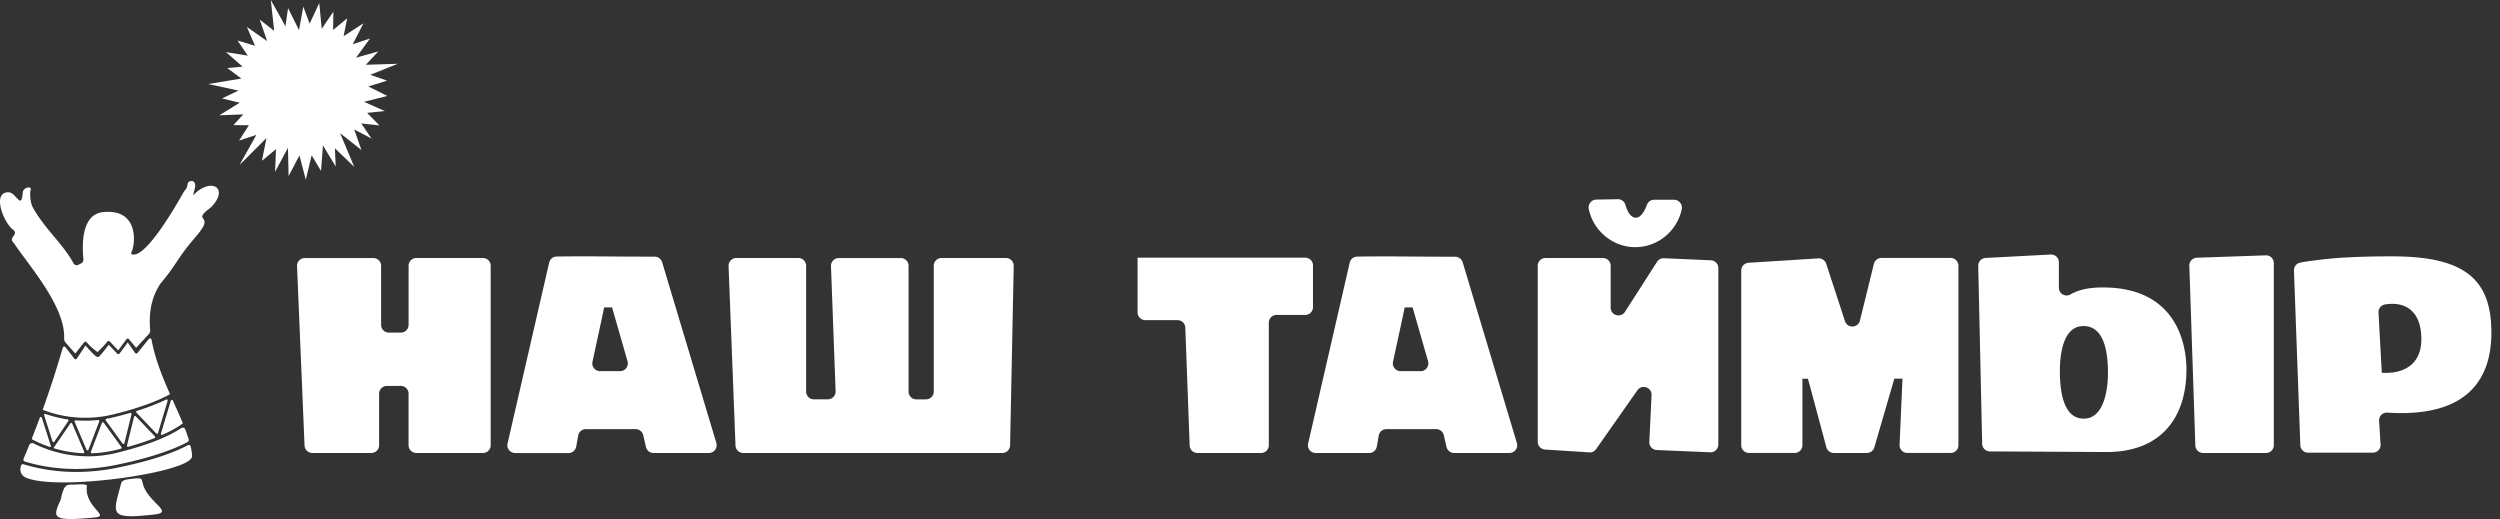 <svg width="289" height="60" viewBox="0 0 289 60" fill="none" xmlns="http://www.w3.org/2000/svg"><rect x="0" y="0" width="289" height="60" fill="#333333" stroke="none"/><path d="M56.723 30.725v20.74c0 .5-.401.901-.9.901H48.13a.898.898 0 0 1-.9-.9v-5.954c0-.5-.401-.9-.9-.9h-1.605c-.499 0-.9.4-.9.9v5.954c0 .499-.4.9-.9.9h-6.819a.902.902 0 0 1-.9-.86l-.869-20.741a.898.898 0 0 1 .9-.936h7.92c.499 0 .9.401.9.9v6.823c0 .5.401.9.9.9h1.377c.5 0 .9-.4.9-.9v-6.827c0-.5.402-.9.9-.9h7.693c.495 0 .896.4.896.9zm25.222 21.641H75.55a.905.905 0 0 1-.878-.695l-.316-1.368a.902.902 0 0 0-.878-.696h-5.754a.899.899 0 0 0-.886.745l-.228 1.274a.903.903 0 0 1-.886.745H59.55a.9.9 0 0 1-.877-1.101l4.812-20.915a.904.904 0 0 1 .865-.7c1.301-.022 2.308-.022 3.565-.022 1.787 0 3.917.036 7.759.036.396 0 .753.263.869.642l6.265 20.892a.903.903 0 0 1-.864 1.163zm-10.268-9.457a.902.902 0 0 0 .865-1.15l-1.787-6.226h-.91l-1.354 6.284a.898.898 0 0 0 .878 1.088h2.308v.004zm45.508-12.166l-.418 20.74a.9.9 0 0 1-.901.883H85.924a.9.9 0 0 1-.9-.865l-.802-20.74a.9.9 0 0 1 .9-.936h7.166c.499 0 .9.4.9.9v14.537c0 .5.401.9.9.9h1.609a.902.902 0 0 0 .9-.93l-.535-14.471a.9.9 0 0 1 .9-.932h7.166c.499 0 .901.401.901.9v14.538c0 .499.401.9.9.9h1.114c.499 0 .9-.401.9-.9V30.725c0-.5.401-.9.9-.9h7.447a.9.9 0 0 1 .895.918zm14.324-.955h19.373c.499 0 .9.401.9.9v4.818c0 .5-.401.9-.9.9h-3.307c-.499 0-.9.401-.9.9v14.159c0 .5-.402.9-.901.9h-7.349a.9.9 0 0 1-.9-.869l-.503-13.62a.9.9 0 0 0-.901-.868h-3.716a.898.898 0 0 1-.901-.9v-6.32h.005zm42.982 22.578h-6.395a.905.905 0 0 1-.878-.696l-.316-1.368a.902.902 0 0 0-.878-.695h-5.753a.9.9 0 0 0-.887.744l-.227 1.275a.903.903 0 0 1-.887.744h-6.172a.9.9 0 0 1-.878-1.1l4.808-20.906a.904.904 0 0 1 .865-.7c1.301-.022 2.308-.022 3.565-.022 1.787 0 3.917.035 7.759.035.396 0 .753.263.868.642l6.266 20.893a.898.898 0 0 1-.86 1.154zm-10.272-9.457a.902.902 0 0 0 .865-1.15l-1.787-6.226h-.909l-1.355 6.284a.898.898 0 0 0 .878 1.087h2.308v.005zm34.421-11.921v20.397a.901.901 0 0 1-.94.9l-6.177-.262a.898.898 0 0 1-.86-.94l.258-5.406c.045-.9-1.118-1.297-1.635-.562l-4.769 6.796a.9.9 0 0 1-.793.384l-5.12-.33a.902.902 0 0 1-.843-.9v-20.34c0-.5.401-.9.9-.9h6.632c.499 0 .9.4.9.9v4.835c0 .9 1.172 1.243 1.658.486l3.699-5.78a.9.9 0 0 1 .798-.415l5.428.24a.895.895 0 0 1 .864.897zm-11.622-7.96a.893.893 0 0 1 .877.651c.205.709.593 1.493 1.217 1.493.566 0 1.03-.811 1.27-1.489a.895.895 0 0 1 .843-.592h2.299a.91.91 0 0 1 .883 1.1c-.517 2.474-2.728 4.381-5.371 4.381-2.616 0-4.857-1.916-5.37-4.394a.908.908 0 0 1 .865-1.105l2.487-.045zm15.111 7.349l8.066-.508a.899.899 0 0 1 .913.62l2.171 6.635c.28.86 1.51.816 1.729-.067l1.613-6.55a.9.9 0 0 1 .873-.687h8c.499 0 .9.401.9.9v20.741c0 .5-.401.9-.9.9h-5.005a.902.902 0 0 1-.9-.94l.339-7.643h-.945l-2.309 7.937a.901.901 0 0 1-.864.65h-3.815a.9.9 0 0 1-.869-.668l-2.125-7.919h-.642v7.683c0 .5-.401.9-.9.9h-5.272a.898.898 0 0 1-.9-.9V31.273a.9.9 0 0 1 .842-.896zM229.138 51.3l-.454-20.562a.9.9 0 0 1 .851-.918l7.522-.397a.9.9 0 0 1 .949.9v2.937a.895.895 0 0 0 1.342.776c.891-.508 2.005-.807 3.761-.807 9.113 0 9.644 7.527 9.644 9.457 0 5.785-3.102 9.568-9.23 9.568l-13.493-.071a.901.901 0 0 1-.892-.883zm14.541-8.164c0-2.005-.263-5.446-2.834-5.446-2.495 0-2.723 3.668-2.723 5.183 0 1.89.228 5.522 2.759 5.522 2.834 0 2.798-4.88 2.798-5.259zm19.172-12.719v21.048c0 .5-.401.9-.901.9h-7.268a.9.9 0 0 1-.9-.868l-.695-20.772a.901.901 0 0 1 .869-.932l7.963-.276a.897.897 0 0 1 .932.9zm25.153 8.031c0 5.597-2.986 9.305-10.402 9.305a22.32 22.32 0 0 1-1.631-.053.897.897 0 0 0-.949.953l.174 2.719a.903.903 0 0 1-.9.958h-7.479a.9.9 0 0 1-.9-.869l-.735-20.184a.89.89 0 0 1 .704-.913c.521-.107 1.141-.2 1.841-.277 1.813-.263 4.652-.454 8.775-.454 8.249.004 11.502 2.5 11.502 8.815zm-12.67 4.612c.04.04.111.04.187.04h.415c1.212 0 3.97-.454 3.97-3.895 0-3.213-1.778-4.082-3.329-4.082a5.49 5.49 0 0 0-.873.072.898.898 0 0 0-.749.94l.379 6.925zM7.35 56.603c-.3.704-.201.886-.424 1.381-.873 1.903-.829 2.313 4.086 1.831 1.734-.169-1.301-1.247-.967-3.645.04-.271-1.167-.16-1.403-.151-.718.022-1.012-.09-1.293.584zm7.326-1.173c-.272.037-.601.17-.668.438-.945 3.582-1.529 4.21 3.863 3.604 2.317-.258-.793-1.376-1.363-3.56-.05-.183-.103-.561-.286-.593-.32-.053-.686-.008-1.546.112zm-6.047-6.67L10 51.985a.122.122 0 0 0 .228-.005l1.247-3.262a.123.123 0 0 0-.129-.165 14.17 14.17 0 0 1-2.593.036.122.122 0 0 0-.125.17zm1.876 3.47c-.032.08.03.17.12.17a13.877 13.877 0 0 0 2.816-.392c.183-.045.357-.09.53-.134a.121.121 0 0 0 .067-.192l-2.045-2.816a.123.123 0 0 0-.214.027l-1.274 3.338zm1.725-3.622l1.933 2.664a.123.123 0 0 0 .219-.044l.824-3.351a.123.123 0 0 0-.156-.147c-.57.165-1.18.33-1.845.49a14.49 14.49 0 0 1-.904.192c-.08.017-.125.124-.072.196zm6.034 1.448l1.118-3.726a.123.123 0 0 0-.17-.147c-.855.42-1.96.87-3.386 1.315a.121.121 0 0 0-.053.2l2.286 2.402a.117.117 0 0 0 .205-.044zm-3.432 1.591a31.424 31.424 0 0 0 3.03-.998.126.126 0 0 0 .045-.201l-2.201-2.317a.123.123 0 0 0-.21.053l-.815 3.311c-.027.094.058.174.151.152zm5.728-2.313c.222-.138.414-.272.578-.397-.102-.25-.187-.459-.25-.597-.276-.637-.587-1.323-.908-2.04a.125.125 0 0 0-.232.013l-1.145 3.8a.122.122 0 0 0 .17.148 13.312 13.312 0 0 0 1.786-.927zM6.285 51.05l1.613-2.375a.125.125 0 0 0-.085-.192 14.367 14.367 0 0 1-2.553-.628.124.124 0 0 0-.156.156l.962 3.012c.031.093.165.111.219.027z" fill="#fff"/><path d="M13.563 54.067a23.52 23.52 0 0 1-4.747.49c-2.49 0-4.554-.414-6.096-.887a.228.228 0 0 0-.29.16 4.619 4.619 0 0 0-.049.21c-.107.455.116.927.535 1.132 3.418 1.667 18.99-.512 19.274-2.375.023-.308-.04-.727-.151-1.186a.227.227 0 0 0-.33-.147c-1.23.669-3.663 1.685-8.146 2.603zm-7.274-2.228c.976.29 2.09.503 3.324.556a.125.125 0 0 0 .12-.173l-1.385-3.253c-.04-.09-.16-.103-.214-.023 0 0-1.529 2.242-1.89 2.75-.04.058-.018.125.045.143zm-2.593-1.182a.118.118 0 0 0 .057.152c.179.093.366.187.562.28.432.201.918.402 1.453.584.07.023.138-.044.115-.111l-1.047-3.275a.122.122 0 0 0-.231-.005 149.49 149.49 0 0 1-.91 2.375z" fill="#fff"/><path d="M13.496 53.728c4.322-.886 6.925-1.93 8.218-2.651a.231.231 0 0 0 .107-.268 22.518 22.518 0 0 0-.406-1.172.306.306 0 0 0-.459-.147c-1.217.807-3.44 1.872-7.434 2.852a14.077 14.077 0 0 1-3.297.41.092.092 0 0 1-.036.005h-.005l-.115-.005c-.005 0-.01 0-.014-.004a14.15 14.15 0 0 1-5.896-1.355 11.856 11.856 0 0 1-.276-.134.363.363 0 0 0-.5.188 88.206 88.206 0 0 1-.663 1.595.228.228 0 0 0 .142.307c2.385.731 6.057 1.32 10.634.38zm2.388-12.91a.162.162 0 0 1-.13.053.165.165 0 0 1-.129-.062l-.855-1.221-.95 1.283a.18.18 0 0 1-.129.072.16.16 0 0 1-.134-.054l-.984-1.034c-.42.544-1.017 1.31-1.16 1.39-.124.072-.262.157-1.528-1.305L8.87 41.468a.184.184 0 0 1-.129.067h-.004a.175.175 0 0 1-.13-.058l-1.038-1.341a.181.181 0 0 0-.316.062v.005a118.48 118.48 0 0 1-2.318 7.166 13.574 13.574 0 0 0 8.2.526c3.227-.79 5.245-1.636 6.476-2.3l.022-.076c-.865-1.952-1.734-4.113-2.113-6.252-.026-.152-.222-.2-.32-.08l-1.315 1.63z" fill="#fff"/><path d="M22.358 22.541c-.062.05.023-.258.143-.681.076-.263.107-.562-.044-.794-.139-.218-.709-.232-.785.259-.076.486-.17.508-.37.77-.062.068-.28.478-.325.549-1.484 2.62-4.38 7.233-5.73 6.752-.068-.023-.099-.103-.077-.165l.13-.366c.303-.806.73-4.72-3.338-4.354-2.51.223-2.5 3.637-2.322 5.446a.502.502 0 0 1-.28.504 10.29 10.29 0 0 0-.317.156.407.407 0 0 1-.535-.17c-1.341-2.424-3.36-3.975-4.773-6.582-.312-.744-.258-1.742-.205-1.863.254-.548-.837-.388-.89.227-.148 1.658-.46.794-1.155.205a.843.843 0 0 0-.624-.205c-1.85.156-.29 3.753.686 4.337.642.65-.673.838.045 1.52 1.693 2.549 5.976 7.308 5.824 11.047a.663.663 0 0 0 .165.468l1.123 1.266 1.03-1.306a.185.185 0 0 1 .133-.067.18.18 0 0 1 .134.058c.477.557 1.065.998 1.279 1.159.178-.192.682-.65 1.132-1.235a.238.238 0 0 1 .138-.058.171.171 0 0 1 .134.054l.98 1.034.958-1.297a.176.176 0 0 1 .134-.071c.053 0 .102.022.138.062l.842 1.007 1.449-1.564a.669.669 0 0 0 .174-.517c-.17-1.885.11-3.726 1.203-5.357 1.377-1.644 1.55-2.094 2.589-3.552 1.39-1.956 3.012-3.195 2.33-3.944a.375.375 0 0 1-.026-.459c.307-.45.77-.637 1.145-1.07 1.81-2.08-.227-3.244-2.242-1.203zm18.588-3.253l-2.232-2.148.093 2.108-1.475-2.442-.223 2.954-1.083-1.809-.677 2.825-.735-2.807-1.253 2.38-.071-3.262-1.489 2.767.103-2.611-1.627 1.345.53-2.634-3.119 3.12 1.948-3.49-2.002.67 1.137-1.78-1.792-.008 1.141-1.243-2.772.107 2.367-1.458-2.055-.49 1.903-.913-3.49-.754 3.829-.637L26.27 7.87l1.77-.17-1.913-1.675 2.518.406-1.19-1.747 2.024.606-.94-2.17 2.339 1.63-.851-2.482 1.667 1.297L31.306 0 33 3.035l.3-2.09 1.266 2.531.494-2.723.736 1.983 1.11-2.38.284 2.978 1.346-1.984-.03 2.113 1.63-1.346-.419 2.068 2.295-1.489-1.239 2.425 2.002-.669-1.614 2.215 2.572-.722-1.444 1.542 3.694-.111-3.19 1.274 1.956.673-2.17.673 2.197 1.096-2.692.678 2.393 1.07-2.041.209 1.426 1.453-2.1-.228 1.19 1.747-2.005-1.06.834 2.384-2.465-1.956 1.631 3.899z" fill="#fff"/></svg>